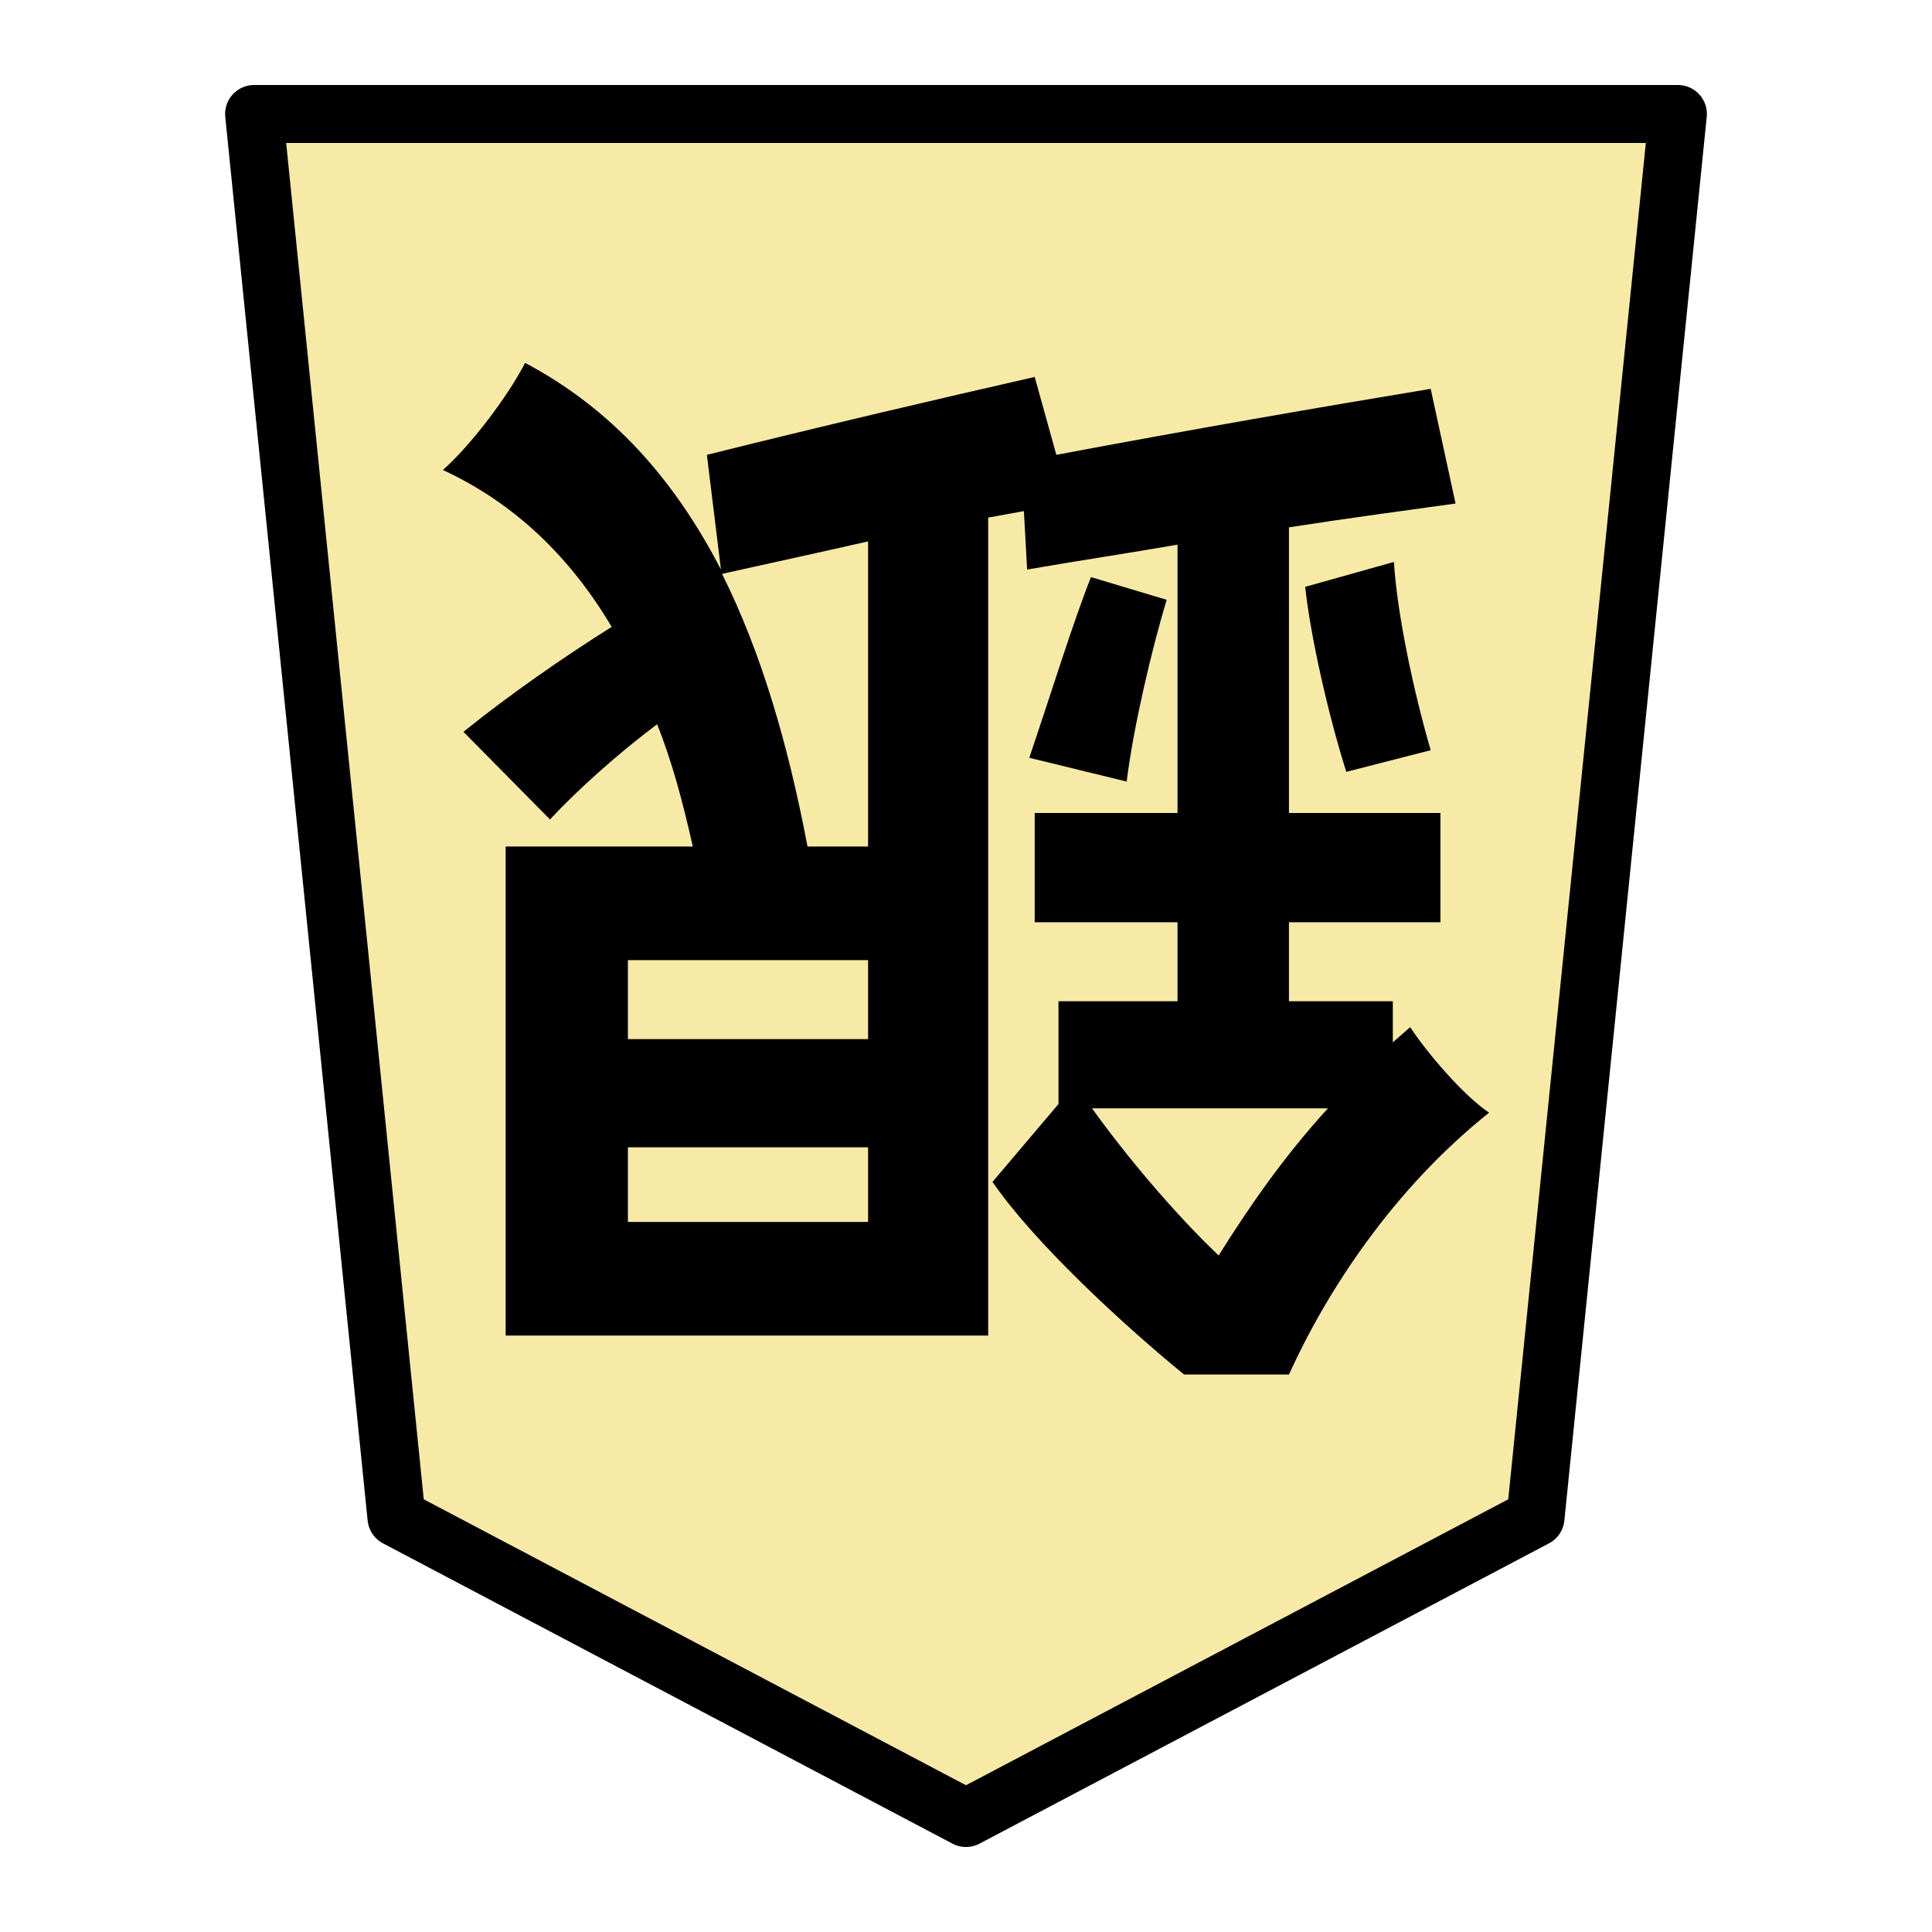 <?xml version="1.0" encoding="UTF-8" standalone="no"?>
<svg
   xmlns:dc="http://purl.org/dc/elements/1.1/"
   xmlns:cc="http://creativecommons.org/ns#"
   xmlns:rdf="http://www.w3.org/1999/02/22-rdf-syntax-ns#"
   xmlns:svg="http://www.w3.org/2000/svg"
   xmlns="http://www.w3.org/2000/svg"
   xmlns:sodipodi="http://sodipodi.sourceforge.net/DTD/sodipodi-0.dtd"
   xmlns:inkscape="http://www.inkscape.org/namespaces/inkscape"
   version="1.1"
   style="overflow:visible"
   viewBox="-150 -150 300 300"
   height="1200px"
   width="1200px"
   id="svg4481"
   sodipodi:docname="1GI.svg"
   inkscape:version="0.92.5 (2060ec1f9f, 2020-04-08)">
  <defs
     id="defs4485" />
  <sodipodi:namedview
     pagecolor="#ffffff"
     bordercolor="#666666"
     borderopacity="1"
     objecttolerance="10"
     gridtolerance="10"
     guidetolerance="10"
     inkscape:pageopacity="0"
     inkscape:pageshadow="2"
     inkscape:window-width="1024"
     inkscape:window-height="720"
     id="namedview4483"
     showgrid="false"
     inkscape:zoom="0.19666667"
     inkscape:cx="-230.53516"
     inkscape:cy="600.00002"
     inkscape:window-x="207"
     inkscape:window-y="74"
     inkscape:window-maximized="0"
     inkscape:current-layer="g4477" />
  <rect
     fill-opacity="0"
     fill="rgb(0,0,0)"
     height="300"
     width="300"
     y="-150"
     x="-150"
     id="rect4469" />
  <g
     style="fill:#ffffff;stroke-linejoin:round"
     id="g4477">
    <path
       style="fill:#f7eaa6;fill-opacity:1;stroke:none;stroke-width:0.9;stroke-linecap:butt;stroke-linejoin:round"
       inkscape:connector-curvature="0"
       id="path4471"
       d="M -0.002,132.3 88.435,85.667 110.544,-132.3 h -221.088 l 22.109,217.966 z" />
    <path
       style="fill:#000000;stroke:none;stroke-width:0.9;stroke-linecap:butt;stroke-linejoin:round"
       inkscape:connector-curvature="0"
       id="path4473"
       d="m -15.204,-18.555 h -9.408 c -3.024,-15.96 -7.224,-30.24 -13.272,-42.336 7.56,-1.68 15.288,-3.36 22.68,-5.04 z m -37.296,58.296 v -11.592 h 37.296 v 11.592 z m 37.296,-40.656 V 11.349 h -37.296 V -0.915 Z M 56.196,22.101 c -7.056,7.728 -12.432,15.624 -16.968,22.848 -7.056,-6.72 -14.616,-15.792 -19.656,-22.848 z m -120.792,-44.856 c 4.2,-4.536 10.584,-10.248 16.632,-14.784 2.352,5.88 4.032,12.264 5.544,18.984 h -29.064 v 75.936 H 3.444 v -127.008 l 5.544,-1.008 0.504,9.072 c 7.728,-1.344 15.624,-2.52 23.352,-3.864 v 41.664 h -22.176 v 16.968 h 22.176 v 12.264 H 14.364 V 21.429 l -10.248,12.096 c 6.216,9.072 19.488,21.504 29.736,29.904 h 16.296 c 5.88,-12.936 16.128,-28.728 31.08,-40.656 -4.032,-2.688 -9.576,-9.24 -12.264,-13.272 L 66.276,11.853 V 5.469 h -16.128 v -12.264 h 23.52 V -23.763 h -23.52 v -44.352 c 9.744,-1.512 18.648,-2.688 25.872,-3.696 l -3.864,-17.808 c -16.296,2.688 -37.632,6.384 -58.128,10.248 l -3.36,-12.096 c -14.784,3.36 -33.432,7.728 -50.904,12.096 l 2.184,17.808 c -7.224,-13.944 -16.8,-24.864 -30.408,-32.088 -2.688,5.208 -8.4,12.768 -12.768,16.632 11.256,5.208 19.824,13.608 26.208,24.36 -7.224,4.536 -15.96,10.584 -23.016,16.296 z m 136.752,-10.752 c -2.688,-9.24 -5.208,-21.168 -5.712,-29.232 l -13.776,3.864 c 0.84,7.728 3.528,19.656 6.384,28.728 z m -52.752,-26.88 c -2.856,7.224 -6.216,18.144 -9.576,28.056 l 15.12,3.696 c 1.008,-8.232 3.864,-20.496 6.216,-28.224 z" />
    <path
       style="fill:none;stroke:#000000;stroke-width:9;stroke-linecap:butt;stroke-linejoin:round;stroke-opacity:1"
       inkscape:connector-curvature="0"
       id="path4475"
       d="M -0.002,132.3 88.435,85.667 110.544,-132.3 h -221.088 l 22.109,217.966 z" />
  </g>
</svg>
